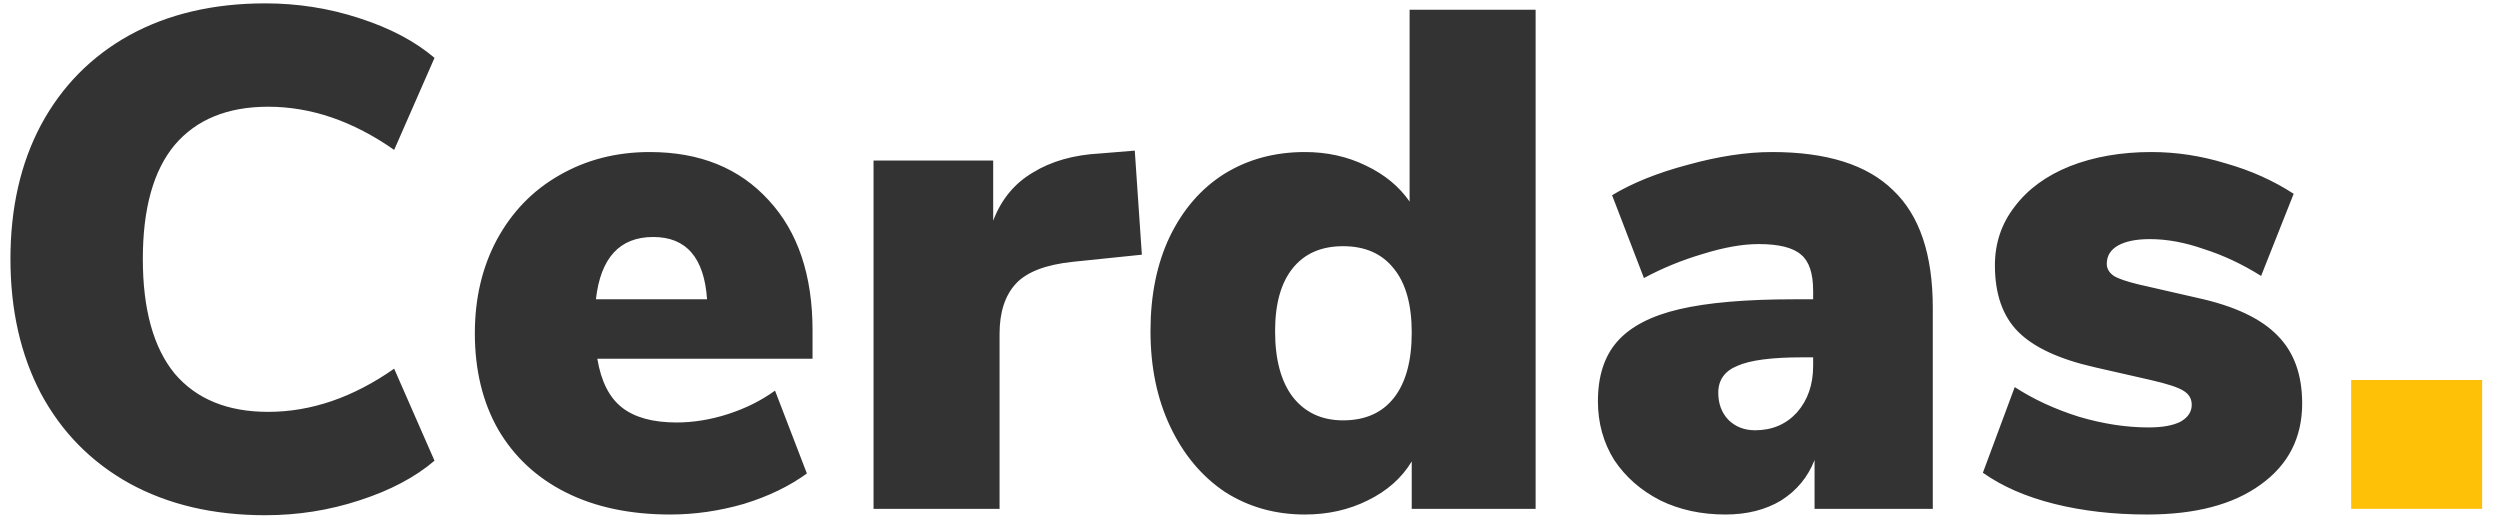 <svg width="113" height="24" viewBox="0 0 113 24" fill="none" xmlns="http://www.w3.org/2000/svg">
<path d="M11.992 23.288C9.645 23.288 7.597 22.808 5.848 21.848C4.12 20.888 2.787 19.533 1.848 17.784C0.931 16.035 0.472 14.008 0.472 11.704C0.472 9.4 0.931 7.384 1.848 5.656C2.787 3.907 4.12 2.552 5.848 1.592C7.597 0.632 9.645 0.152 11.992 0.152C13.464 0.152 14.883 0.376 16.248 0.824C17.635 1.272 18.765 1.869 19.64 2.616L17.816 6.776C15.96 5.475 14.061 4.824 12.12 4.824C10.285 4.824 8.877 5.4 7.896 6.552C6.936 7.704 6.456 9.421 6.456 11.704C6.456 13.987 6.936 15.715 7.896 16.888C8.877 18.04 10.285 18.616 12.12 18.616C14.061 18.616 15.96 17.965 17.816 16.664L19.64 20.824C18.765 21.571 17.635 22.168 16.248 22.616C14.883 23.064 13.464 23.288 11.992 23.288ZM36.727 16.216H26.999C27.17 17.24 27.543 17.976 28.119 18.424C28.695 18.872 29.516 19.096 30.583 19.096C31.351 19.096 32.13 18.968 32.919 18.712C33.708 18.456 34.412 18.104 35.031 17.656L36.471 21.4C35.682 21.976 34.732 22.435 33.623 22.776C32.514 23.096 31.404 23.256 30.295 23.256C28.482 23.256 26.914 22.925 25.591 22.264C24.268 21.603 23.244 20.653 22.519 19.416C21.815 18.179 21.463 16.728 21.463 15.064C21.463 13.485 21.794 12.077 22.455 10.84C23.138 9.581 24.076 8.611 25.271 7.928C26.487 7.224 27.852 6.872 29.367 6.872C31.628 6.872 33.42 7.597 34.743 9.048C36.066 10.477 36.727 12.44 36.727 14.936V16.216ZM29.527 10.712C28.012 10.712 27.148 11.651 26.935 13.528H31.959C31.831 11.651 31.02 10.712 29.527 10.712ZM51.612 11.512L48.508 11.832C47.271 11.96 46.407 12.291 45.916 12.824C45.425 13.357 45.18 14.115 45.18 15.096V23H39.484V7.256H44.892V9.976C45.255 9.016 45.852 8.291 46.684 7.8C47.516 7.288 48.529 7 49.724 6.936L51.292 6.808L51.612 11.512ZM69.41 0.44V23H63.81V20.856C63.362 21.603 62.7 22.189 61.826 22.616C60.972 23.043 60.023 23.256 58.978 23.256C57.634 23.256 56.428 22.915 55.362 22.232C54.316 21.528 53.495 20.547 52.898 19.288C52.3 18.029 52.002 16.589 52.002 14.968C52.002 13.347 52.29 11.928 52.866 10.712C53.463 9.475 54.284 8.525 55.33 7.864C56.396 7.203 57.612 6.872 58.978 6.872C59.98 6.872 60.898 7.075 61.73 7.48C62.583 7.885 63.244 8.429 63.714 9.112V0.44H69.41ZM60.706 19C61.708 19 62.476 18.659 63.01 17.976C63.543 17.293 63.81 16.312 63.81 15.032C63.81 13.773 63.543 12.813 63.01 12.152C62.476 11.469 61.708 11.128 60.706 11.128C59.724 11.128 58.967 11.459 58.434 12.12C57.9 12.781 57.634 13.731 57.634 14.968C57.634 16.248 57.9 17.24 58.434 17.944C58.988 18.648 59.746 19 60.706 19ZM80.098 6.872C82.572 6.872 84.396 7.448 85.57 8.6C86.764 9.731 87.362 11.501 87.362 13.912V23H82.018V20.792C81.719 21.56 81.218 22.168 80.514 22.616C79.81 23.043 78.967 23.256 77.986 23.256C76.898 23.256 75.916 23.043 75.042 22.616C74.167 22.168 73.474 21.56 72.962 20.792C72.471 20.003 72.226 19.117 72.226 18.136C72.226 17.005 72.514 16.109 73.09 15.448C73.687 14.765 74.626 14.275 75.906 13.976C77.186 13.677 78.914 13.528 81.09 13.528H81.954V13.144C81.954 12.355 81.772 11.811 81.41 11.512C81.047 11.192 80.407 11.032 79.49 11.032C78.764 11.032 77.922 11.181 76.962 11.48C76.023 11.757 75.138 12.12 74.306 12.568L72.866 8.824C73.783 8.269 74.924 7.811 76.29 7.448C77.676 7.064 78.946 6.872 80.098 6.872ZM79.33 19.448C80.098 19.448 80.727 19.181 81.218 18.648C81.708 18.093 81.954 17.389 81.954 16.536V16.152H81.442C80.076 16.152 79.106 16.28 78.53 16.536C77.954 16.771 77.666 17.176 77.666 17.752C77.666 18.243 77.815 18.648 78.114 18.968C78.434 19.288 78.839 19.448 79.33 19.448ZM97.05 23.256C95.535 23.256 94.138 23.096 92.858 22.776C91.578 22.456 90.501 21.987 89.626 21.368L91.066 17.496C91.919 18.051 92.89 18.499 93.978 18.84C95.066 19.16 96.111 19.32 97.114 19.32C97.733 19.32 98.213 19.235 98.554 19.064C98.895 18.872 99.066 18.616 99.066 18.296C99.066 18.019 98.938 17.805 98.682 17.656C98.447 17.507 97.957 17.347 97.21 17.176L94.682 16.6C93.082 16.237 91.93 15.704 91.226 15C90.522 14.296 90.17 13.293 90.17 11.992C90.17 10.989 90.469 10.104 91.066 9.336C91.663 8.547 92.495 7.939 93.562 7.512C94.65 7.085 95.877 6.872 97.242 6.872C98.373 6.872 99.493 7.043 100.602 7.384C101.733 7.704 102.757 8.163 103.674 8.76L102.202 12.472C101.349 11.939 100.485 11.533 99.61 11.256C98.757 10.957 97.946 10.808 97.178 10.808C96.559 10.808 96.079 10.904 95.738 11.096C95.397 11.288 95.226 11.565 95.226 11.928C95.226 12.141 95.333 12.323 95.546 12.472C95.759 12.6 96.133 12.728 96.666 12.856L99.322 13.464C100.986 13.827 102.191 14.392 102.938 15.16C103.685 15.907 104.058 16.931 104.058 18.232C104.058 19.789 103.429 21.016 102.17 21.912C100.933 22.808 99.226 23.256 97.05 23.256Z" fill="black" fill-opacity="0.8"/>
<path d="M112.193 17.176V23H106.273V17.176H112.193Z" fill="#FFC107"/>
</svg>
